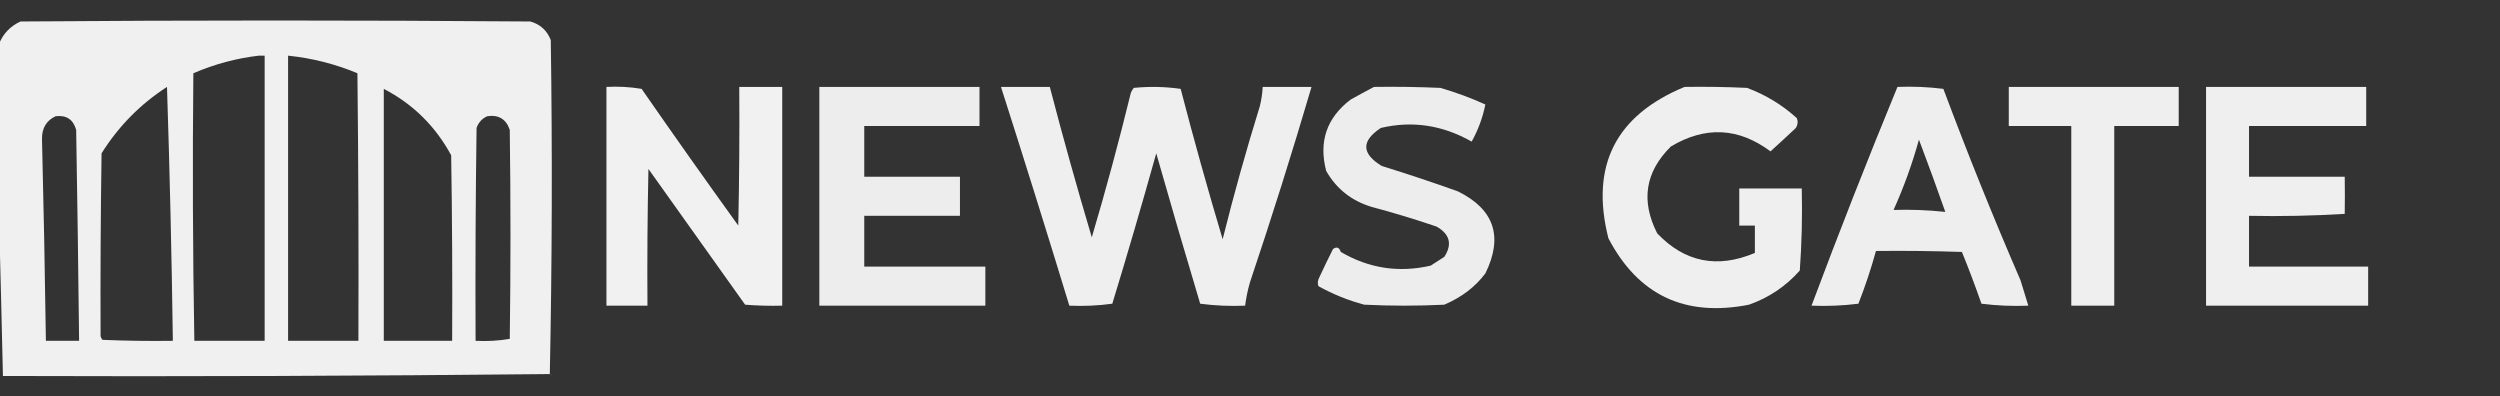 <?xml version="1.0" encoding="UTF-8" standalone="no"?>
<svg
   version="1.1"
   width="1280px"
   height="203px"
   style="shape-rendering:geometricPrecision; text-rendering:geometricPrecision; image-rendering:optimizeQuality; fill-rule:evenodd; clip-rule:evenodd"
   id="svg38"
   sodipodi:docname="315949ff623122869508aabcd20d62f0.svg"
   xmlns:inkscape="http://www.inkscape.org/namespaces/inkscape"
   xmlns:sodipodi="http://sodipodi.sourceforge.net/DTD/sodipodi-0.dtd"
   xmlns="http://www.w3.org/2000/svg"
   xmlns:svg="http://www.w3.org/2000/svg">
  <rect width="100%" height="100%" fill="#333333" stroke="none"/>
  <defs
     id="defs42" />
  <sodipodi:namedview
     id="namedview40"
     pagecolor="#ffffff"
     bordercolor="#666666"
     borderopacity="1.0"
     inkscape:pageshadow="2"
     inkscape:pageopacity="0.0"
     inkscape:pagecheckerboard="0" />
  <g
     id="g4">
    <path
       style="opacity:0.926"
       fill="#fefefe"
       d="M -0.5,111.5 C -0.5,81.833 -0.5,52.167 -0.5,22.5C 1.588,17.243 5.255,13.41 10.5,11C 97.5,10.333 184.5,10.333 271.5,11C 276.573,12.406 280.073,15.572 282,20.5C 282.833,77.503 282.667,134.503 281.5,191.5C 188.207,192.497 94.874,192.831 1.5,192.5C 0.886,165.346 0.22,138.346 -0.5,111.5 Z M 132.5,28.5 C 133.5,28.5 134.5,28.5 135.5,28.5C 135.5,77.167 135.5,125.833 135.5,174.5C 123.5,174.5 111.5,174.5 99.5,174.5C 98.705,128.835 98.538,83.168 99,37.5C 109.833,32.835 121,29.835 132.5,28.5 Z M 147.5,28.5 C 159.779,29.76 171.612,32.76 183,37.5C 183.5,83.165 183.667,128.832 183.5,174.5C 171.5,174.5 159.5,174.5 147.5,174.5C 147.5,125.833 147.5,77.167 147.5,28.5 Z M 85.5,44.5 C 86.903,87.663 87.903,130.996 88.5,174.5C 76.495,174.667 64.495,174.5 52.5,174C 51.978,173.439 51.645,172.772 51.5,172C 51.369,140.914 51.536,109.747 52,78.5C 60.693,64.641 71.859,53.308 85.5,44.5 Z M 196.5,45.5 C 211.431,53.264 222.931,64.597 231,79.5C 231.5,111.165 231.667,142.832 231.5,174.5C 219.833,174.5 208.167,174.5 196.5,174.5C 196.5,131.5 196.5,88.5 196.5,45.5 Z M 28.5,59.5 C 34.016,58.854 37.516,61.187 39,66.5C 39.612,102.76 40.112,138.76 40.5,174.5C 34.833,174.5 29.167,174.5 23.5,174.5C 23.015,139.974 22.348,105.474 21.5,71C 21.481,65.506 23.814,61.673 28.5,59.5 Z M 249.5,59.5 C 255.308,58.652 259.142,60.985 261,66.5C 261.483,102.229 261.483,137.895 261,173.5C 255.259,174.475 249.425,174.808 243.5,174.5C 243.333,138.165 243.5,101.832 244,65.5C 245.021,62.65 246.854,60.65 249.5,59.5 Z"
       id="path2" />
  </g>
  <g
     id="g8">
    <path
       style="opacity:0.932"
       fill="#fefffe"
       d="M 310.5,44.5 C 316.537,44.171 322.537,44.504 328.5,45.5C 344.765,68.943 361.265,92.276 378,115.5C 378.5,91.836 378.667,68.169 378.5,44.5C 385.833,44.5 393.167,44.5 400.5,44.5C 400.5,81.833 400.5,119.167 400.5,156.5C 394.158,156.666 387.825,156.5 381.5,156C 364.927,132.781 348.427,109.614 332,86.5C 331.5,109.831 331.333,133.164 331.5,156.5C 324.5,156.5 317.5,156.5 310.5,156.5C 310.5,119.167 310.5,81.833 310.5,44.5 Z"
       id="path6" />
  </g>
  <g
     id="g12">
    <path
       style="opacity:0.909"
       fill="#fefffe"
       d="M 419.5,44.5 C 446.833,44.5 474.167,44.5 501.5,44.5C 501.5,51.167 501.5,57.833 501.5,64.5C 481.833,64.5 462.167,64.5 442.5,64.5C 442.5,73.167 442.5,81.833 442.5,90.5C 458.833,90.5 475.167,90.5 491.5,90.5C 491.5,97.167 491.5,103.833 491.5,110.5C 475.167,110.5 458.833,110.5 442.5,110.5C 442.5,119.167 442.5,127.833 442.5,136.5C 463.167,136.5 483.833,136.5 504.5,136.5C 504.5,143.167 504.5,149.833 504.5,156.5C 476.167,156.5 447.833,156.5 419.5,156.5C 419.5,119.167 419.5,81.833 419.5,44.5 Z"
       id="path10" />
  </g>
  <g
     id="g16">
    <path
       style="opacity:0.918"
       fill="#fefffe"
       d="M 512.5,44.5 C 520.833,44.5 529.167,44.5 537.5,44.5C 544.225,70.289 551.391,95.956 559,121.5C 566.077,97.692 572.744,73.025 579,47.5C 579.374,46.584 579.874,45.75 580.5,45C 588.549,44.198 596.549,44.365 604.5,45.5C 611.205,71.322 618.371,96.988 626,122.5C 631.71,99.591 638.043,76.924 645,54.5C 645.826,51.207 646.326,47.874 646.5,44.5C 654.833,44.5 663.167,44.5 671.5,44.5C 661.606,78.094 651.106,111.427 640,144.5C 638.846,148.447 638.013,152.447 637.5,156.5C 629.804,156.831 622.138,156.497 614.5,155.5C 606.811,129.887 599.311,104.221 592,78.5C 584.606,104.964 577.106,130.631 569.5,155.5C 562.197,156.497 554.863,156.831 547.5,156.5C 536.082,119.06 524.415,81.727 512.5,44.5 Z"
       id="path14" />
  </g>
  <g
     id="g20">
    <path
       style="opacity:0.91"
       fill="#fefffe"
       d="M 703.5,44.5 C 714.838,44.334 726.172,44.5 737.5,45C 745.426,47.304 753.093,50.137 760.5,53.5C 759.172,60.147 756.838,66.48 753.5,72.5C 738.597,64.04 723.097,61.707 707,65.5C 696.881,72.182 697.048,78.682 707.5,85C 720.595,89.047 733.595,93.38 746.5,98C 765.086,107.204 769.753,121.204 760.5,140C 755.373,146.848 748.373,152.181 739.5,156C 725.833,156.667 712.167,156.667 698.5,156C 690.29,153.813 682.456,150.646 675,146.5C 674.504,144.965 674.67,143.465 675.5,142C 677.735,137.133 680.068,132.3 682.5,127.5C 684.375,126.164 685.708,126.664 686.5,129C 700.874,137.422 716.208,139.755 732.5,136C 734.833,134.5 737.167,133 739.5,131.5C 743.662,125.043 742.328,119.876 735.5,116C 724.615,112.29 713.615,108.956 702.5,106C 692.06,102.888 684.227,96.721 679,87.5C 675.098,72.489 679.265,60.322 691.5,51C 695.561,48.721 699.561,46.555 703.5,44.5 Z"
       id="path18" />
  </g>
  <g
     id="g24">
    <path
       style="opacity:0.918"
       fill="#fefffe"
       d="M 862.5,44.5 C 873.172,44.334 883.839,44.5 894.5,45C 904.046,48.567 912.546,53.734 920,60.5C 920.651,62.235 920.485,63.902 919.5,65.5C 915.151,69.588 910.817,73.588 906.5,77.5C 890.129,65.302 873.129,64.469 855.5,75C 842.34,87.985 840.007,102.819 848.5,119.5C 862.625,134.281 879.292,137.614 898.5,129.5C 898.5,124.833 898.5,120.167 898.5,115.5C 895.833,115.5 893.167,115.5 890.5,115.5C 890.5,109.167 890.5,102.833 890.5,96.5C 901.167,96.5 911.833,96.5 922.5,96.5C 922.833,110.516 922.499,124.516 921.5,138.5C 914.357,146.574 905.69,152.407 895.5,156C 862.748,162.465 838.748,151.132 823.5,122C 814.131,84.953 827.131,59.12 862.5,44.5 Z"
       id="path22" />
  </g>
  <g
     id="g28">
    <path
       style="opacity:0.917"
       fill="#fefffe"
       d="M 971.5,44.5 C 979.42,44.185 987.253,44.518 995,45.5C 1007.34,78.504 1020.5,111.171 1034.5,143.5C 1035.86,147.912 1037.2,152.246 1038.5,156.5C 1030.47,156.831 1022.47,156.498 1014.5,155.5C 1011.4,146.582 1008.06,137.749 1004.5,129C 989.837,128.5 975.17,128.333 960.5,128.5C 957.961,137.659 954.961,146.659 951.5,155.5C 943.528,156.498 935.528,156.831 927.5,156.5C 941.559,118.937 956.225,81.604 971.5,44.5 Z M 982.5,71.5 C 987.158,83.814 991.658,96.148 996,108.5C 986.972,107.538 978.139,107.205 969.5,107.5C 974.747,95.857 979.08,83.857 982.5,71.5 Z"
       id="path26" />
  </g>
  <g
     id="g32">
    <path
       style="opacity:0.919"
       fill="#fefffe"
       d="M 1028.5,44.5 C 1057.5,44.5 1086.5,44.5 1115.5,44.5C 1115.5,51.167 1115.5,57.833 1115.5,64.5C 1104.5,64.5 1093.5,64.5 1082.5,64.5C 1082.5,95.167 1082.5,125.833 1082.5,156.5C 1075.17,156.5 1067.83,156.5 1060.5,156.5C 1060.5,125.833 1060.5,95.167 1060.5,64.5C 1049.83,64.5 1039.17,64.5 1028.5,64.5C 1028.5,57.833 1028.5,51.167 1028.5,44.5 Z"
       id="path30" />
  </g>
  <g
     id="g36">
    <path
       style="opacity:0.921"
       fill="#fefffe"
       d="M 1129.5,44.5 C 1156.83,44.5 1184.17,44.5 1211.5,44.5C 1211.5,51.167 1211.5,57.833 1211.5,64.5C 1191.5,64.5 1171.5,64.5 1151.5,64.5C 1151.5,73.167 1151.5,81.833 1151.5,90.5C 1167.83,90.5 1184.17,90.5 1200.5,90.5C 1200.6,97.014 1200.6,103.348 1200.5,109.5C 1184.18,110.499 1167.85,110.833 1151.5,110.5C 1151.5,119.167 1151.5,127.833 1151.5,136.5C 1171.83,136.5 1192.17,136.5 1212.5,136.5C 1212.5,143.167 1212.5,149.833 1212.5,156.5C 1184.83,156.5 1157.17,156.5 1129.5,156.5C 1129.5,119.167 1129.5,81.833 1129.5,44.5 Z"
       id="path34" />
  </g>
</svg>
